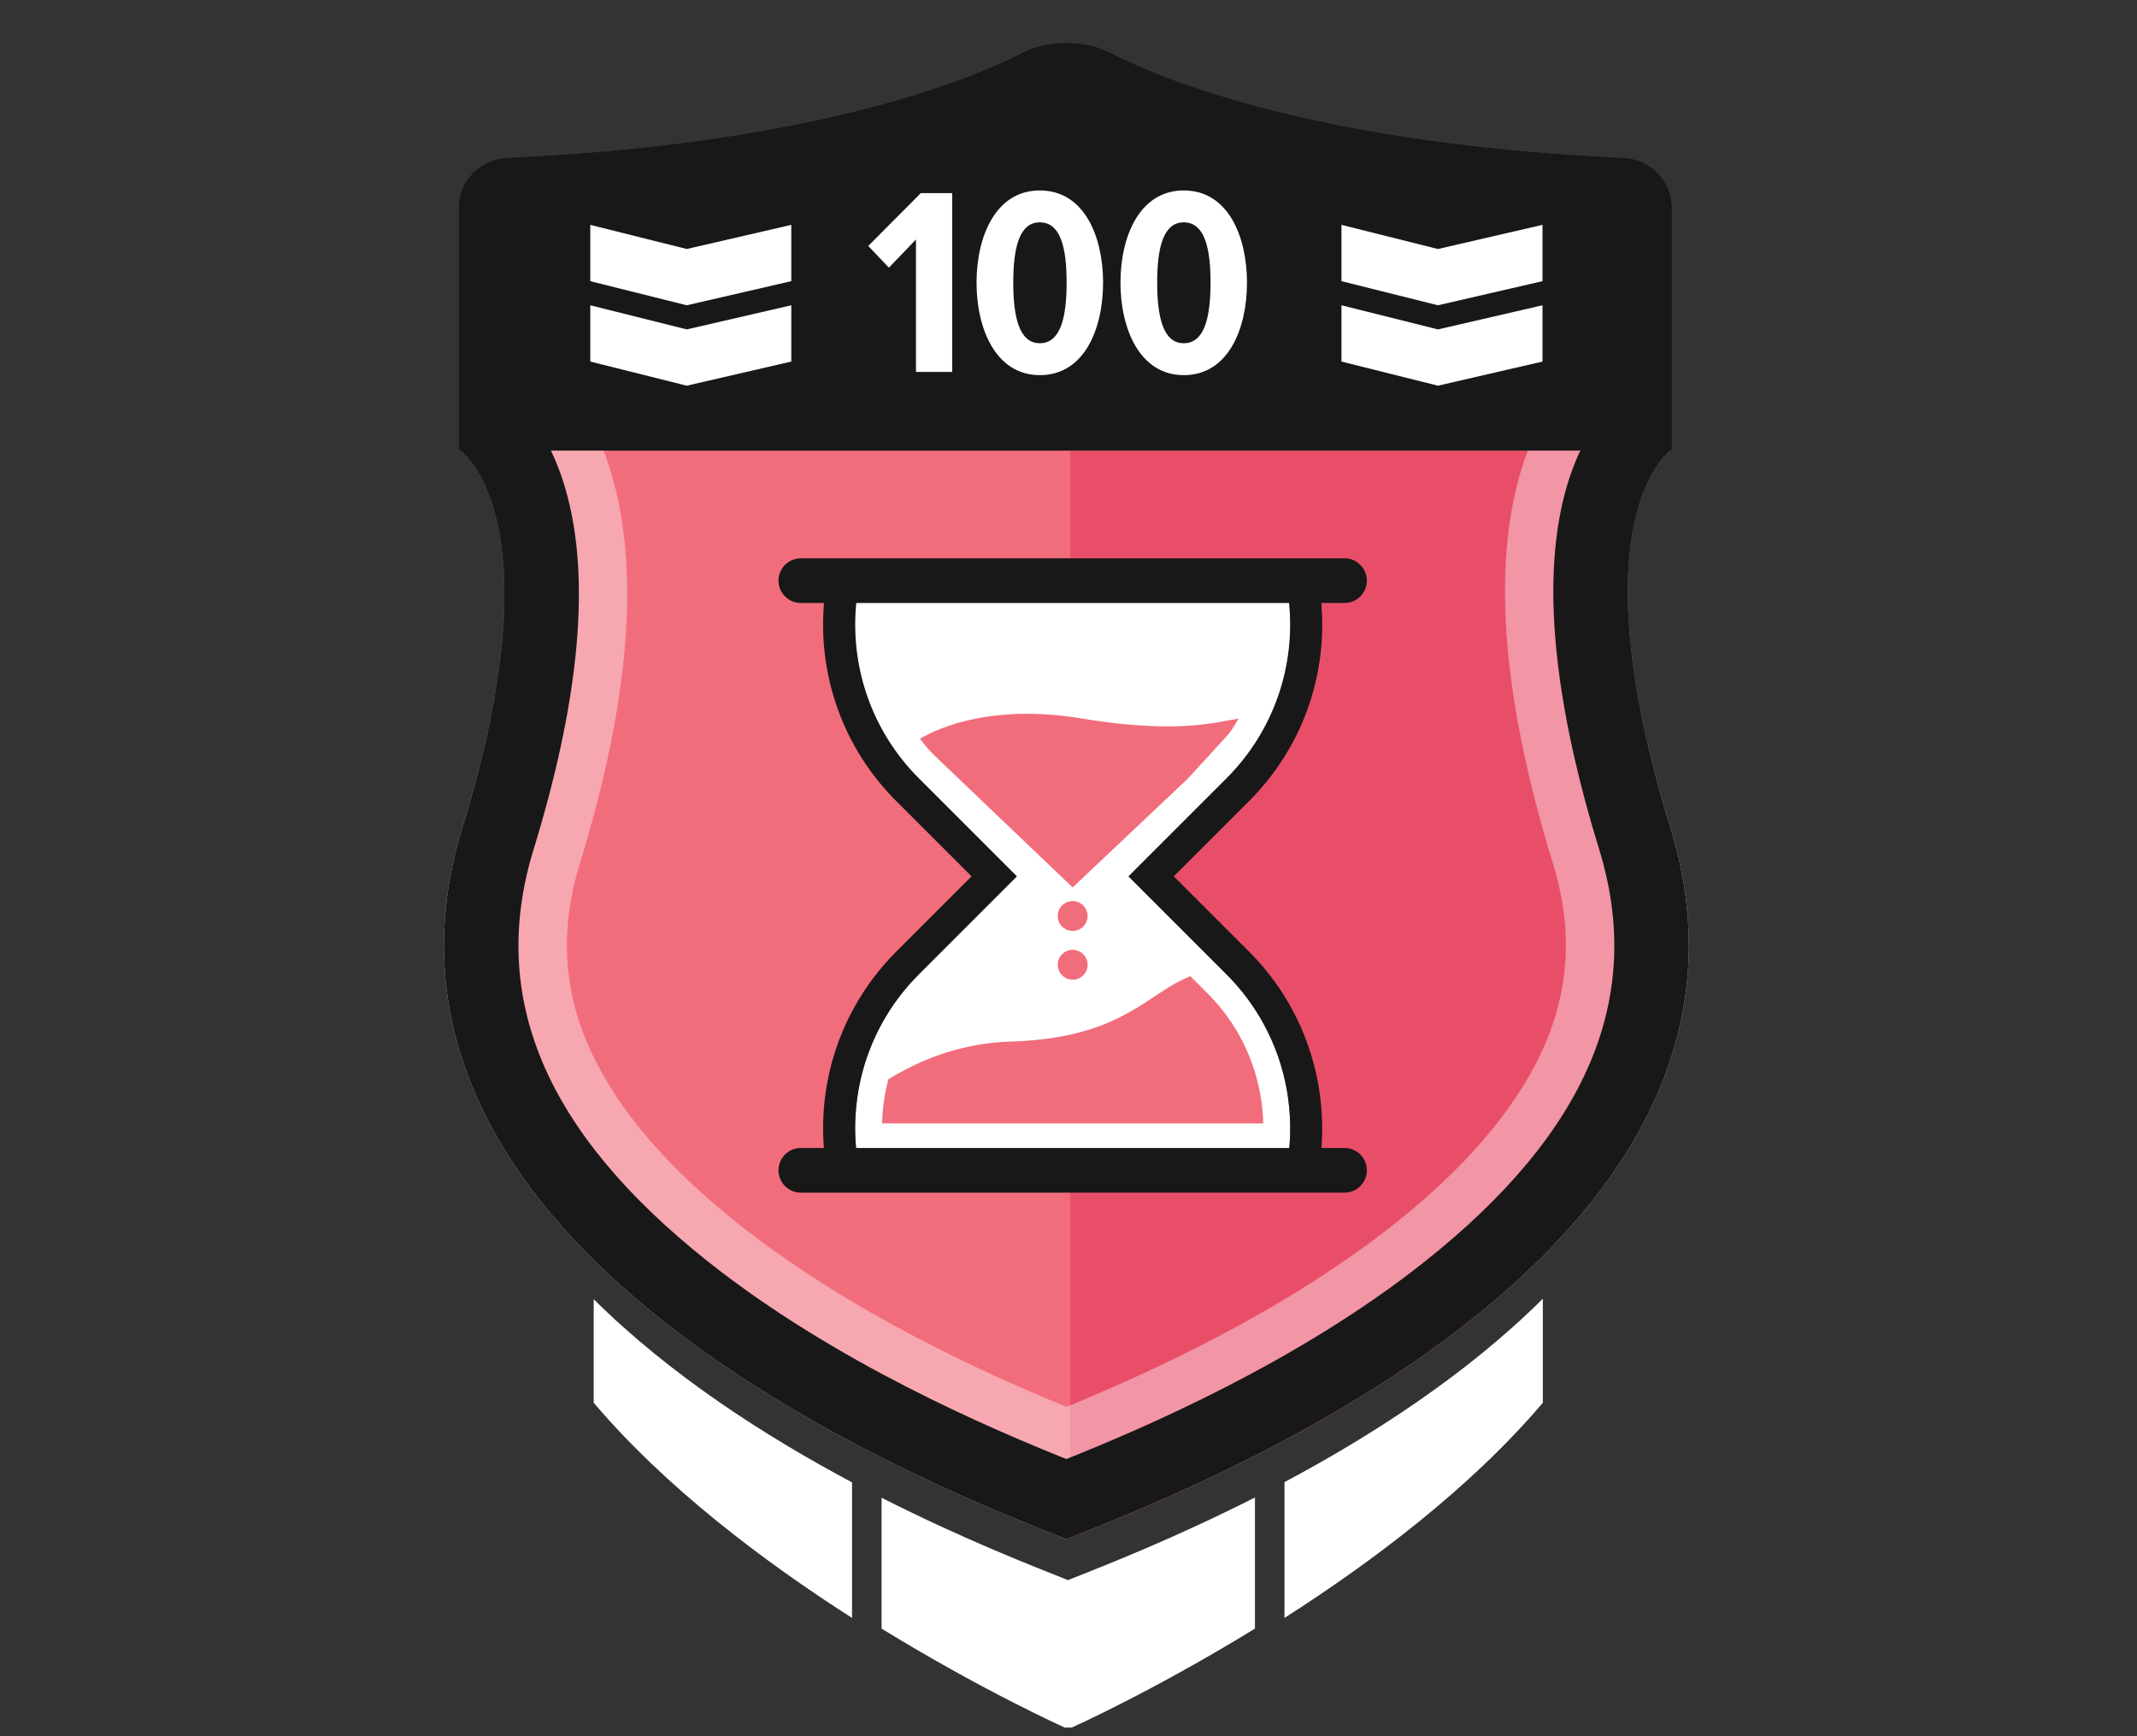 <?xml version="1.0" encoding="utf-8"?>
<!-- Generator: Adobe Illustrator 16.0.0, SVG Export Plug-In . SVG Version: 6.00 Build 0)  -->
<!DOCTYPE svg PUBLIC "-//W3C//DTD SVG 1.1//EN" "http://www.w3.org/Graphics/SVG/1.1/DTD/svg11.dtd">
<svg version="1.1" id="Layer_1" xmlns="http://www.w3.org/2000/svg" xmlns:xlink="http://www.w3.org/1999/xlink" x="0px" y="0px"
	 width="240px" height="195px" viewBox="0 0 240 195" enable-background="new 0 0 240 195" xml:space="preserve">
<rect x="0" y="0" width="240" height="195" fill="#333333" stroke="none"/>
<path fill="none" d="M78.63-2257.76"/>
<path fill="none" d="M78.63,987.837"/>
<path fill="none" d="M51.764,1616.837"/>
<path fill="none" d="M51.764-1628.76"/>
<line fill="#929497" x1="1530.52" y1="-66.557" x2="1530.52" y2="-65.807"/>
<line fill="#929497" x1="-611.484" y1="-65.807" x2="-611.484" y2="-66.557"/>
<path fill="#F26D7C" d="M187.596,92.942c-10.15-32.988-1.838-41.102-0.035-42.34h-67.367H51.712
	c1.803,1.238,10.366,9.352,0.216,42.34c-14.918,48.48,55.284,74.916,67.834,79.934c0.136-0.055,0.282-0.112,0.432-0.172
	C133.831,167.278,202.352,140.896,187.596,92.942"/>
<g opacity="0.5">
	<g>
		<g>
			<defs>
				<rect id="SVGID_1_" x="120.19" y="50.6" width="69.48" height="122.101"/>
			</defs>
			<clipPath id="SVGID_2_">
				<use xlink:href="#SVGID_1_"  overflow="visible"/>
			</clipPath>
			<path clip-path="url(#SVGID_2_)" fill="#DF2F55" d="M187.596,92.942c-10.15-32.988-1.838-41.102-0.035-42.34h-67.367v122.102
				C133.831,167.278,202.352,140.896,187.596,92.942"/>
		</g>
	</g>
</g>
<g opacity="0.4">
	<g>
		<g>
			<defs>
				<rect id="SVGID_3_" x="49.86" y="4.82" width="139.81" height="168.06"/>
			</defs>
			<clipPath id="SVGID_4_">
				<use xlink:href="#SVGID_3_"  overflow="visible"/>
			</clipPath>
			<path clip-path="url(#SVGID_4_)" fill="#FFFFFF" d="M119.762,18.886c8.376,4.036,25.287,10.075,54.197,12.173v14.625
				c-1.492,2.458-2.889,5.657-3.814,9.77c-2.387,10.613-0.951,24.591,4.267,41.547c2.327,7.568,1.854,14.6-1.445,21.499
				c-3.051,6.373-8.519,12.725-16.251,18.875c-12.736,10.132-28.211,17.049-36.952,20.637c-8.741-3.588-24.216-10.505-36.952-20.637
				c-7.733-6.15-13.201-12.502-16.251-18.875c-3.301-6.898-3.773-13.931-1.445-21.499c5.231-17.001,6.614-31.022,4.109-41.675
				c-0.963-4.099-2.39-7.283-3.909-9.729V31.054C87.453,29.416,106.89,25.09,119.762,18.886 M119.762,4.824
				c-1.726,0-3.453,0.347-4.795,1.037c-9.942,5.12-29.271,10.588-57.984,11.864c-3.016,0.135-5.465,2.57-5.465,5.59v27.16
				c0,0,11.263,7.193,0.41,42.467c-14.918,48.481,55.285,74.915,67.834,79.934c12.549-5.019,82.752-31.451,67.834-79.934
				c-10.854-35.272,0.159-42.467,0.159-42.467v-27.16c0-3.02-2.448-5.455-5.466-5.59c-28.711-1.275-47.791-6.744-57.732-11.864
				C123.215,5.171,121.486,4.824,119.762,4.824"/>
		</g>
	</g>
</g>
<path fill="#191818" d="M187.755,23.315c0-3.021-2.448-5.456-5.465-5.591c-28.714-1.274-47.791-6.743-57.733-11.864
	c-2.685-1.382-6.906-1.382-9.59,0c-9.942,5.121-29.272,10.589-57.984,11.864c-3.016,0.135-5.465,2.57-5.465,5.591v27.159
	c0,0,0.069,0.042,0.194,0.128h135.849c0.125-0.086,0.194-0.128,0.194-0.128V23.315z"/>
<path fill="#191818" d="M119.762,13.19c0.527,0,0.894,0.091,1.006,0.13c13.143,6.754,34.396,11.327,58.621,12.638v21.353
	c-1.468,2.076-2.99,5.088-3.945,9.333c-2.178,9.68-0.778,22.719,4.156,38.759c5.107,16.6-1.272,31.719-19.504,46.221
	c-14.389,11.444-31.922,18.869-40.333,22.248c-8.412-3.379-25.946-10.804-40.333-22.248c-18.232-14.502-24.613-29.621-19.505-46.221
	c4.943-16.066,6.294-29.134,4.013-38.836c-0.997-4.241-2.555-7.243-4.053-9.313V25.958c24.393-1.318,45.743-5.89,58.872-12.638
	C118.868,13.281,119.234,13.19,119.762,13.19 M119.762,4.824c-1.726,0-3.453,0.346-4.795,1.037
	c-9.942,5.12-29.271,10.588-57.984,11.864c-3.016,0.135-5.465,2.57-5.465,5.59v27.16c0,0,11.263,7.193,0.41,42.467
	c-14.918,48.481,55.285,74.915,67.834,79.934c12.549-5.019,82.752-31.451,67.834-79.934c-10.854-35.272,0.159-42.467,0.159-42.467
	v-27.16c0-3.02-2.448-5.455-5.466-5.59c-28.711-1.275-47.791-6.744-57.732-11.864C123.215,5.17,121.486,4.824,119.762,4.824"/>
<polygon fill="#FFFFFF" points="102.87,41.771 102.87,26.899 99.829,30.06 97.511,27.622 103.412,21.691 106.935,21.691 
	106.935,41.771 "/>
<path fill="#FFFFFF" d="M109.673,31.745c0-5.178,2.137-10.355,7.105-10.355c4.998,0,7.105,5.179,7.105,10.355
	c0,5.147-2.076,10.388-7.105,10.388C111.81,42.133,109.673,36.894,109.673,31.745 M119.788,31.745c0-3.883-0.662-6.772-3.01-6.772
	c-2.319,0-2.981,2.891-2.981,6.772c0,3.854,0.662,6.805,2.981,6.805C119.126,38.55,119.788,35.6,119.788,31.745"/>
<path fill="#FFFFFF" d="M125.836,31.745c0-5.178,2.139-10.355,7.105-10.355c4.998,0,7.104,5.179,7.104,10.355
	c0,5.147-2.078,10.388-7.104,10.388C127.975,42.133,125.836,36.894,125.836,31.745 M135.952,31.745c0-3.883-0.663-6.772-3.011-6.772
	c-2.318,0-2.98,2.891-2.98,6.772c0,3.854,0.662,6.805,2.98,6.805C135.289,38.55,135.952,35.6,135.952,31.745"/>
<path fill="#FFFFFF" d="M137.742,109.436l-11.01-11.009l11.01-11.009c5.398-5.4,7.74-12.699,7.027-19.747H96.167
	c-0.714,7.048,1.628,14.347,7.028,19.747l11.009,11.009l-11.009,11.009c-3.356,3.357-5.532,7.449-6.525,11.759
	c-0.604,2.621-0.772,5.322-0.502,7.988h48.604c0.519-5.126-0.582-10.383-3.295-14.947
	C140.459,112.523,139.215,110.909,137.742,109.436"/>
<path fill="#F26D7C" d="M93.387,132.701h54.164c0.578-5.711-0.646-11.571-3.671-16.657l-6.306-7.107
	c-8.051,0-8.584,7.598-24.149,8.051c-9.589,0.278-16.099,5.968-16.099,5.968l-3.378,0.845
	C93.273,126.72,93.086,129.73,93.387,132.701"/>
<path fill="#F26D7C" d="M103.118,83.107c0,0,6.282-4.429,18.356-2.415c12.073,2.012,16.1,0,18.112,0l-6.196,6.768l-12.923,12.212
	L103.118,83.107z"/>
<path fill="#FFFFFF" d="M141.881,70.681c-0.133,5.473-2.344,10.685-6.268,14.609l-11.01,11.009l-2.129,2.128l2.129,2.129
	l11.01,11.01c1.264,1.264,2.365,2.681,3.275,4.209c1.86,3.131,2.891,6.744,2.985,10.398H99.058c0.036-1.446,0.218-2.885,0.545-4.302
	c0.899-3.899,2.877-7.463,5.721-10.307l11.009-11.01l2.128-2.129l-2.128-2.128l-11.009-11.009
	c-3.925-3.925-6.136-9.137-6.267-14.609L141.881,70.681 M144.771,67.671H96.168c-0.714,7.048,1.628,14.347,7.028,19.747
	l11.009,11.009l-11.009,11.009c-3.357,3.358-5.532,7.449-6.525,11.759c-0.605,2.622-0.773,5.322-0.503,7.988h48.604
	c0.519-5.125-0.58-10.383-3.295-14.947c-1.018-1.711-2.262-3.326-3.734-4.8l-11.01-11.009l11.01-11.009
	C143.143,82.018,145.482,74.719,144.771,67.671"/>
<path fill="#191818" d="M144.771,67.671c0.713,7.048-1.629,14.348-7.028,19.747l-11.011,11.009l11.011,11.009
	c1.473,1.473,2.716,3.089,3.733,4.8c2.713,4.563,3.813,9.82,3.295,14.947H96.167c-0.271-2.666-0.102-5.367,0.503-7.988
	c0.994-4.311,3.168-8.401,6.526-11.759l11.009-11.009l-11.009-11.009c-5.4-5.399-7.742-12.699-7.029-19.747H144.771 M148.025,64.069
	h-3.256H96.166h-3.255l-0.328,3.238c-0.853,8.421,2.087,16.679,8.064,22.657l8.462,8.462l-8.462,8.461
	c-3.721,3.723-6.31,8.39-7.488,13.496c-0.694,3.006-0.888,6.09-0.577,9.161l0.328,3.238h3.255h48.604h3.254l0.328-3.238
	c0.604-5.946-0.74-12.038-3.781-17.15c-1.19-2.002-2.633-3.854-4.283-5.507l-8.462-8.461l8.463-8.463
	c5.978-5.978,8.917-14.233,8.063-22.656L148.025,64.069z"/>
<path fill="#F26D7C" d="M122.146,102.88c0,0.926-0.752,1.677-1.678,1.677c-0.925,0-1.676-0.751-1.676-1.677s0.751-1.676,1.676-1.676
	C121.395,101.204,122.146,101.954,122.146,102.88"/>
<path fill="#F26D7C" d="M122.146,108.356c0,0.926-0.752,1.676-1.678,1.676c-0.925,0-1.676-0.75-1.676-1.676
	c0-0.927,0.751-1.678,1.676-1.678C121.395,106.68,122.146,107.431,122.146,108.356"/>
<path fill="#191818" d="M150.999,67.722H89.938c-1.385,0-2.508-1.123-2.508-2.508c0-1.386,1.123-2.509,2.508-2.509h61.061
	c1.385,0,2.508,1.123,2.508,2.509C153.507,66.599,152.384,67.722,150.999,67.722"/>
<path fill="#191818" d="M150.999,133.95H89.938c-1.385,0-2.508-1.123-2.508-2.508c0-1.387,1.123-2.51,2.508-2.51h61.061
	c1.385,0,2.508,1.123,2.508,2.51C153.507,132.827,152.384,133.95,150.999,133.95"/>
<polygon fill="#FFFFFF" points="88.868,31.578 77.128,34.287 66.292,31.578 66.292,25.256 77.128,27.966 88.868,25.256 "/>
<polygon fill="#FFFFFF" points="88.868,40.608 77.128,43.318 66.292,40.608 66.292,34.287 77.128,36.997 88.868,34.287 "/>
<polygon fill="#FFFFFF" points="173.232,31.578 161.492,34.287 150.656,31.578 150.656,25.256 161.492,27.966 173.232,25.256 "/>
<polygon fill="#FFFFFF" points="173.232,40.608 161.492,43.318 150.656,40.608 150.656,34.287 161.492,36.997 173.232,34.287 "/>
<path fill="#FFFFFF" d="M119.947,177.469c-3.51-1.402-11.533-4.483-20.94-9.254v14.698c11.415,7.015,20.567,11.113,20.567,11.113
	l0.399-0.001l0.399,0.001c0,0,9.153-4.1,20.567-11.113v-14.727c-9.063,4.598-16.849,7.633-20.562,9.109
	C120.229,177.356,120.083,177.415,119.947,177.469"/>
<path fill="#FFFFFF" d="M66.677,157.546c8.119,9.569,19.146,17.858,29.014,24.17v-15.223c-9.689-5.162-20.402-12.018-29.014-20.576
	V157.546z"/>
<path fill="#FFFFFF" d="M144.256,181.717c9.869-6.313,20.896-14.602,29.016-24.17V145.86c-8.607,8.569-19.317,15.433-29.016,20.603
	V181.717L144.256,181.717z"/>
</svg>
